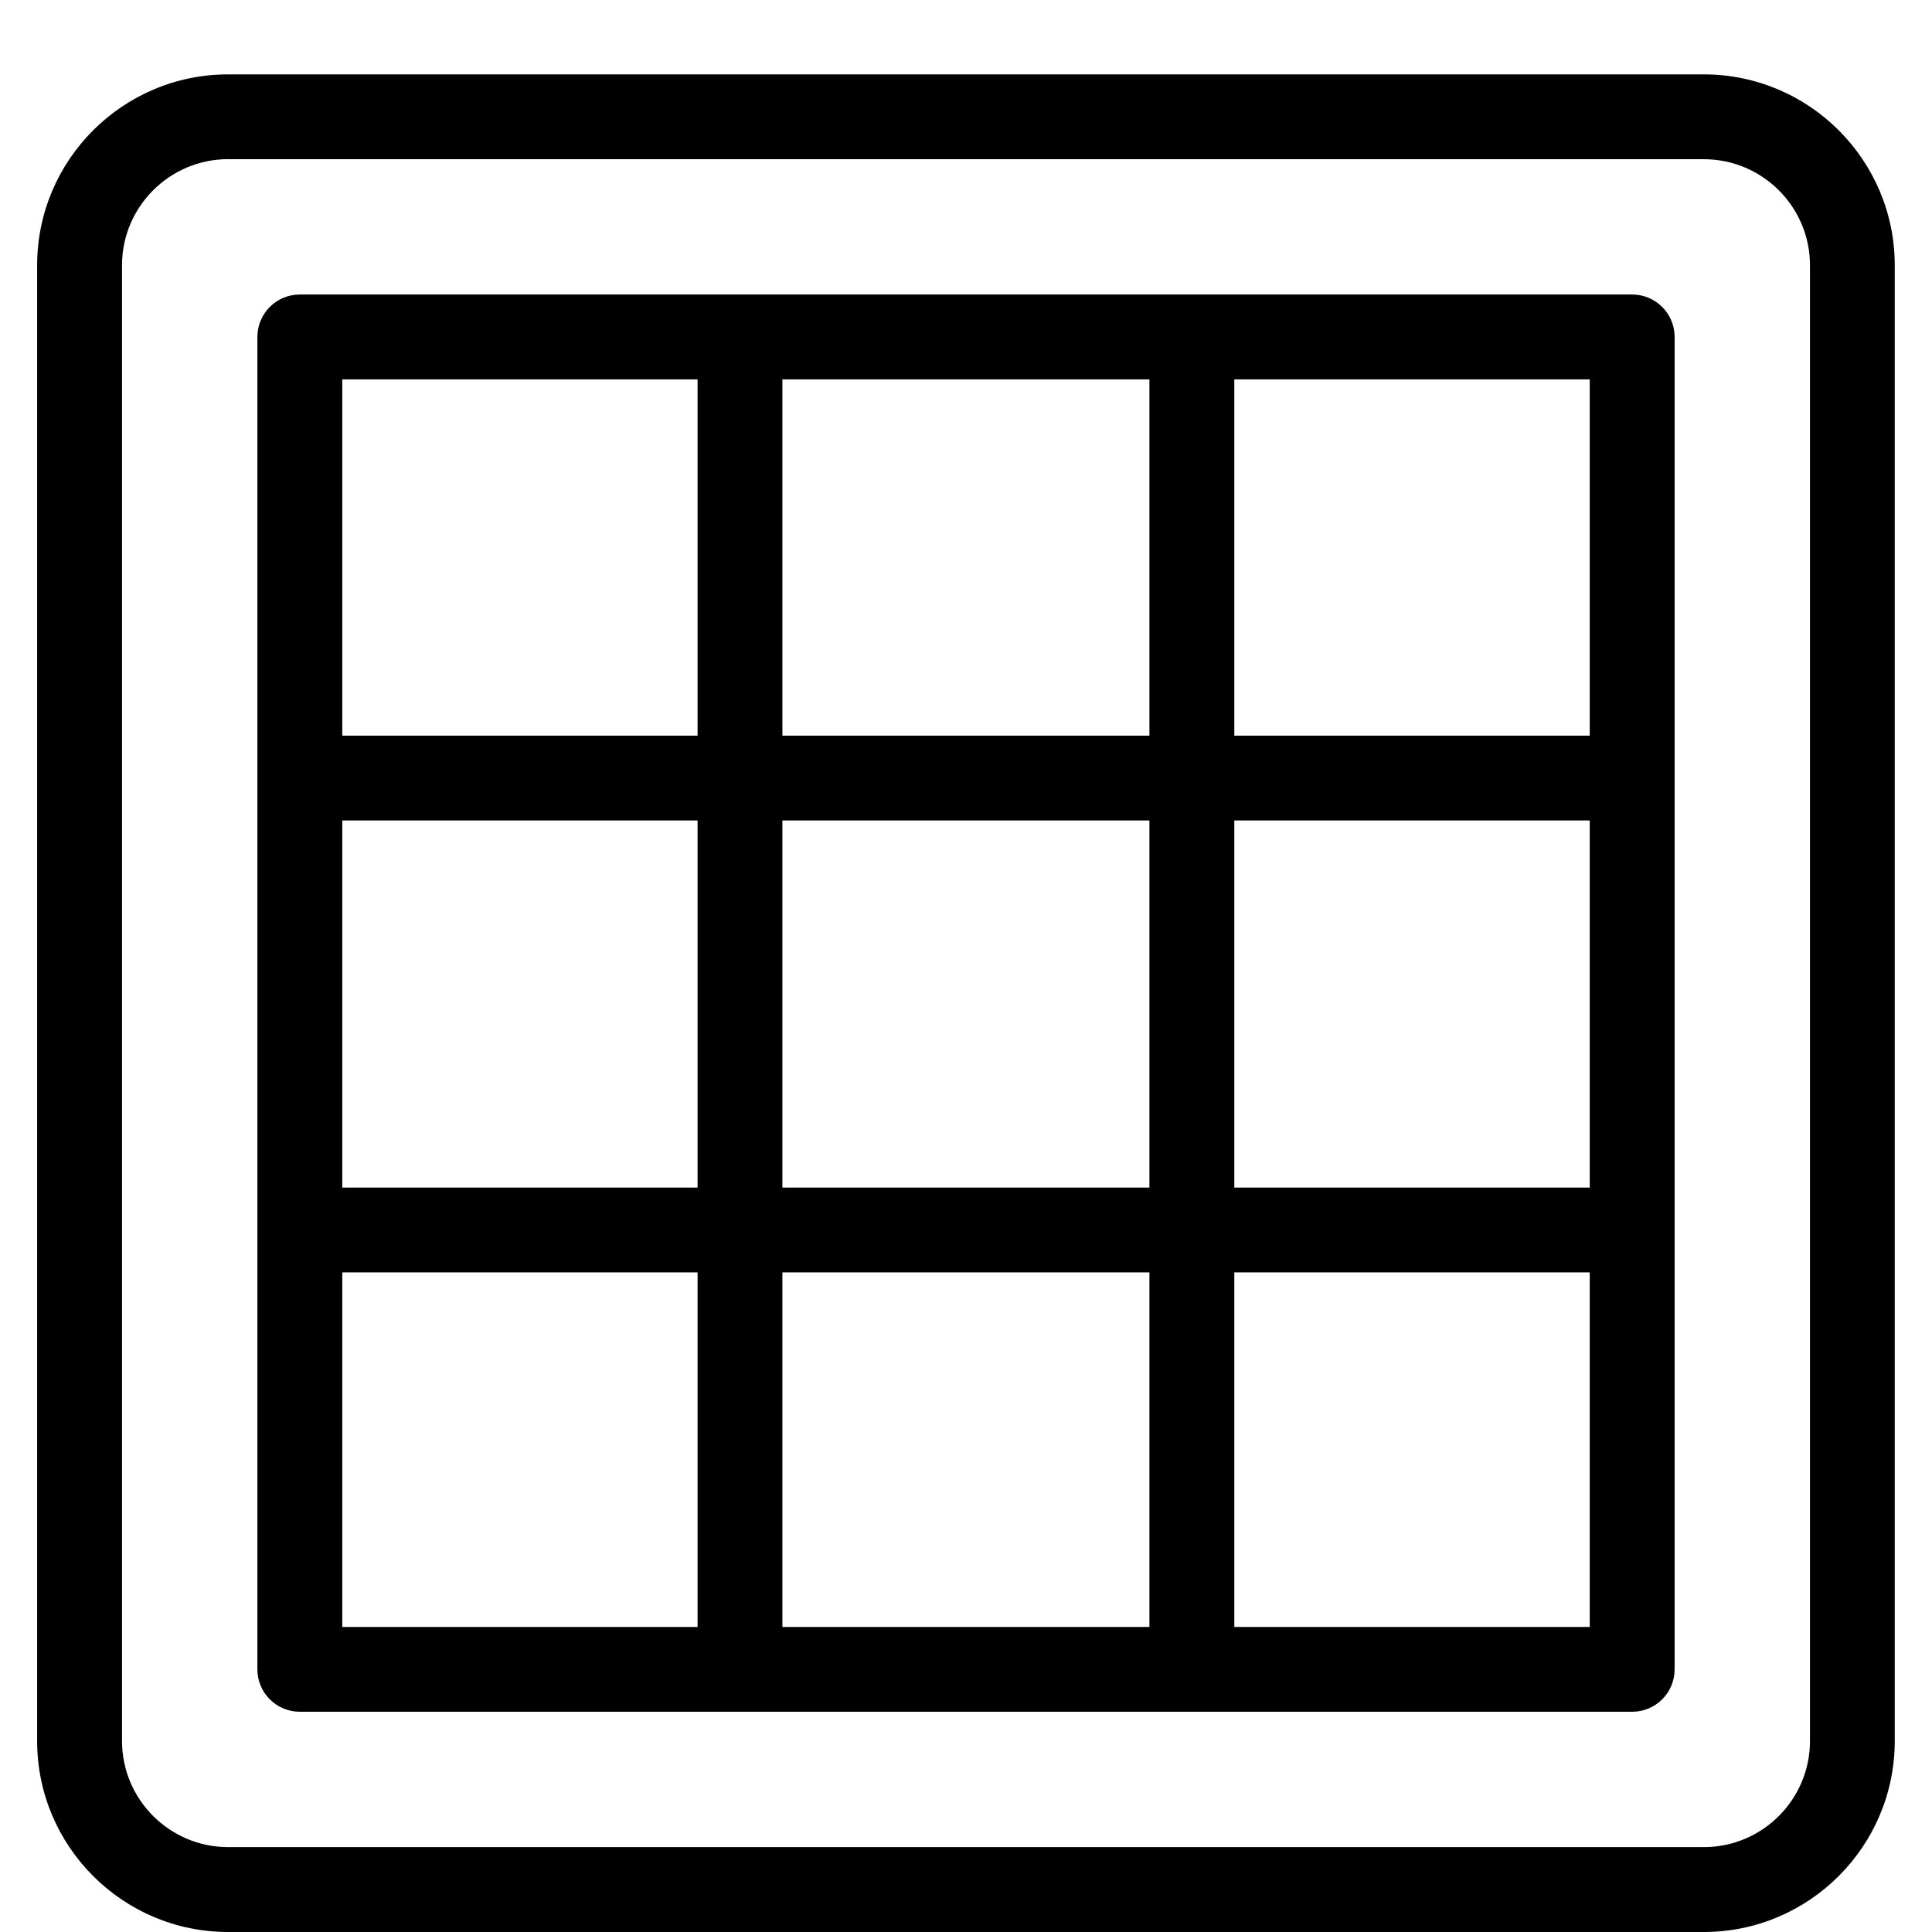 <?xml version="1.0" encoding="utf-8"?>
<!-- Generated by IcoMoon.io -->
<!DOCTYPE svg PUBLIC "-//W3C//DTD SVG 1.1//EN" "http://www.w3.org/Graphics/SVG/1.1/DTD/svg11.dtd">
<svg version="1.1" xmlns="http://www.w3.org/2000/svg" xmlns:xlink="http://www.w3.org/1999/xlink" width="32" height="32" viewBox="0 0 32 32">
<path fill="#000" d="M28.22 32h-24.442c-1.745 0-3.163-1.419-3.163-3.163v-24.443c0-1.745 1.419-3.162 3.163-3.162h24.442c1.745 0 3.163 1.418 3.163 3.162v24.443c0 1.745-1.419 3.163-3.163 3.163zM3.779 2.636c-0.969 0-1.758 0.789-1.758 1.757v24.443c0 0.97 0.789 1.758 1.758 1.758h24.442c0.97 0 1.758-0.789 1.758-1.758v-24.442c0-0.969-0.789-1.757-1.758-1.757h-24.442zM27.034 28.352h-22.068c-0.388 0-0.703-0.314-0.703-0.703v-22.068c0-0.388 0.314-0.703 0.703-0.703h22.068c0.387 0 0.703 0.314 0.703 0.703v22.068c0 0.389-0.315 0.703-0.703 0.703zM20.444 26.947h5.887v-5.872h-5.887v5.872zM12.959 26.947h6.079v-5.872h-6.079v5.872zM5.669 26.947h5.885v-5.872h-5.885v5.872zM20.444 19.67h5.887v-6.081h-5.887v6.081zM12.959 19.67h6.079v-6.081h-6.079v6.081zM5.669 19.67h5.885v-6.081h-5.885v6.081zM20.444 12.185h5.887v-5.901h-5.887v5.901zM12.959 12.185h6.079v-5.901h-6.079v5.901zM5.669 12.185h5.885v-5.901h-5.885v5.901z"></path>
</svg>
